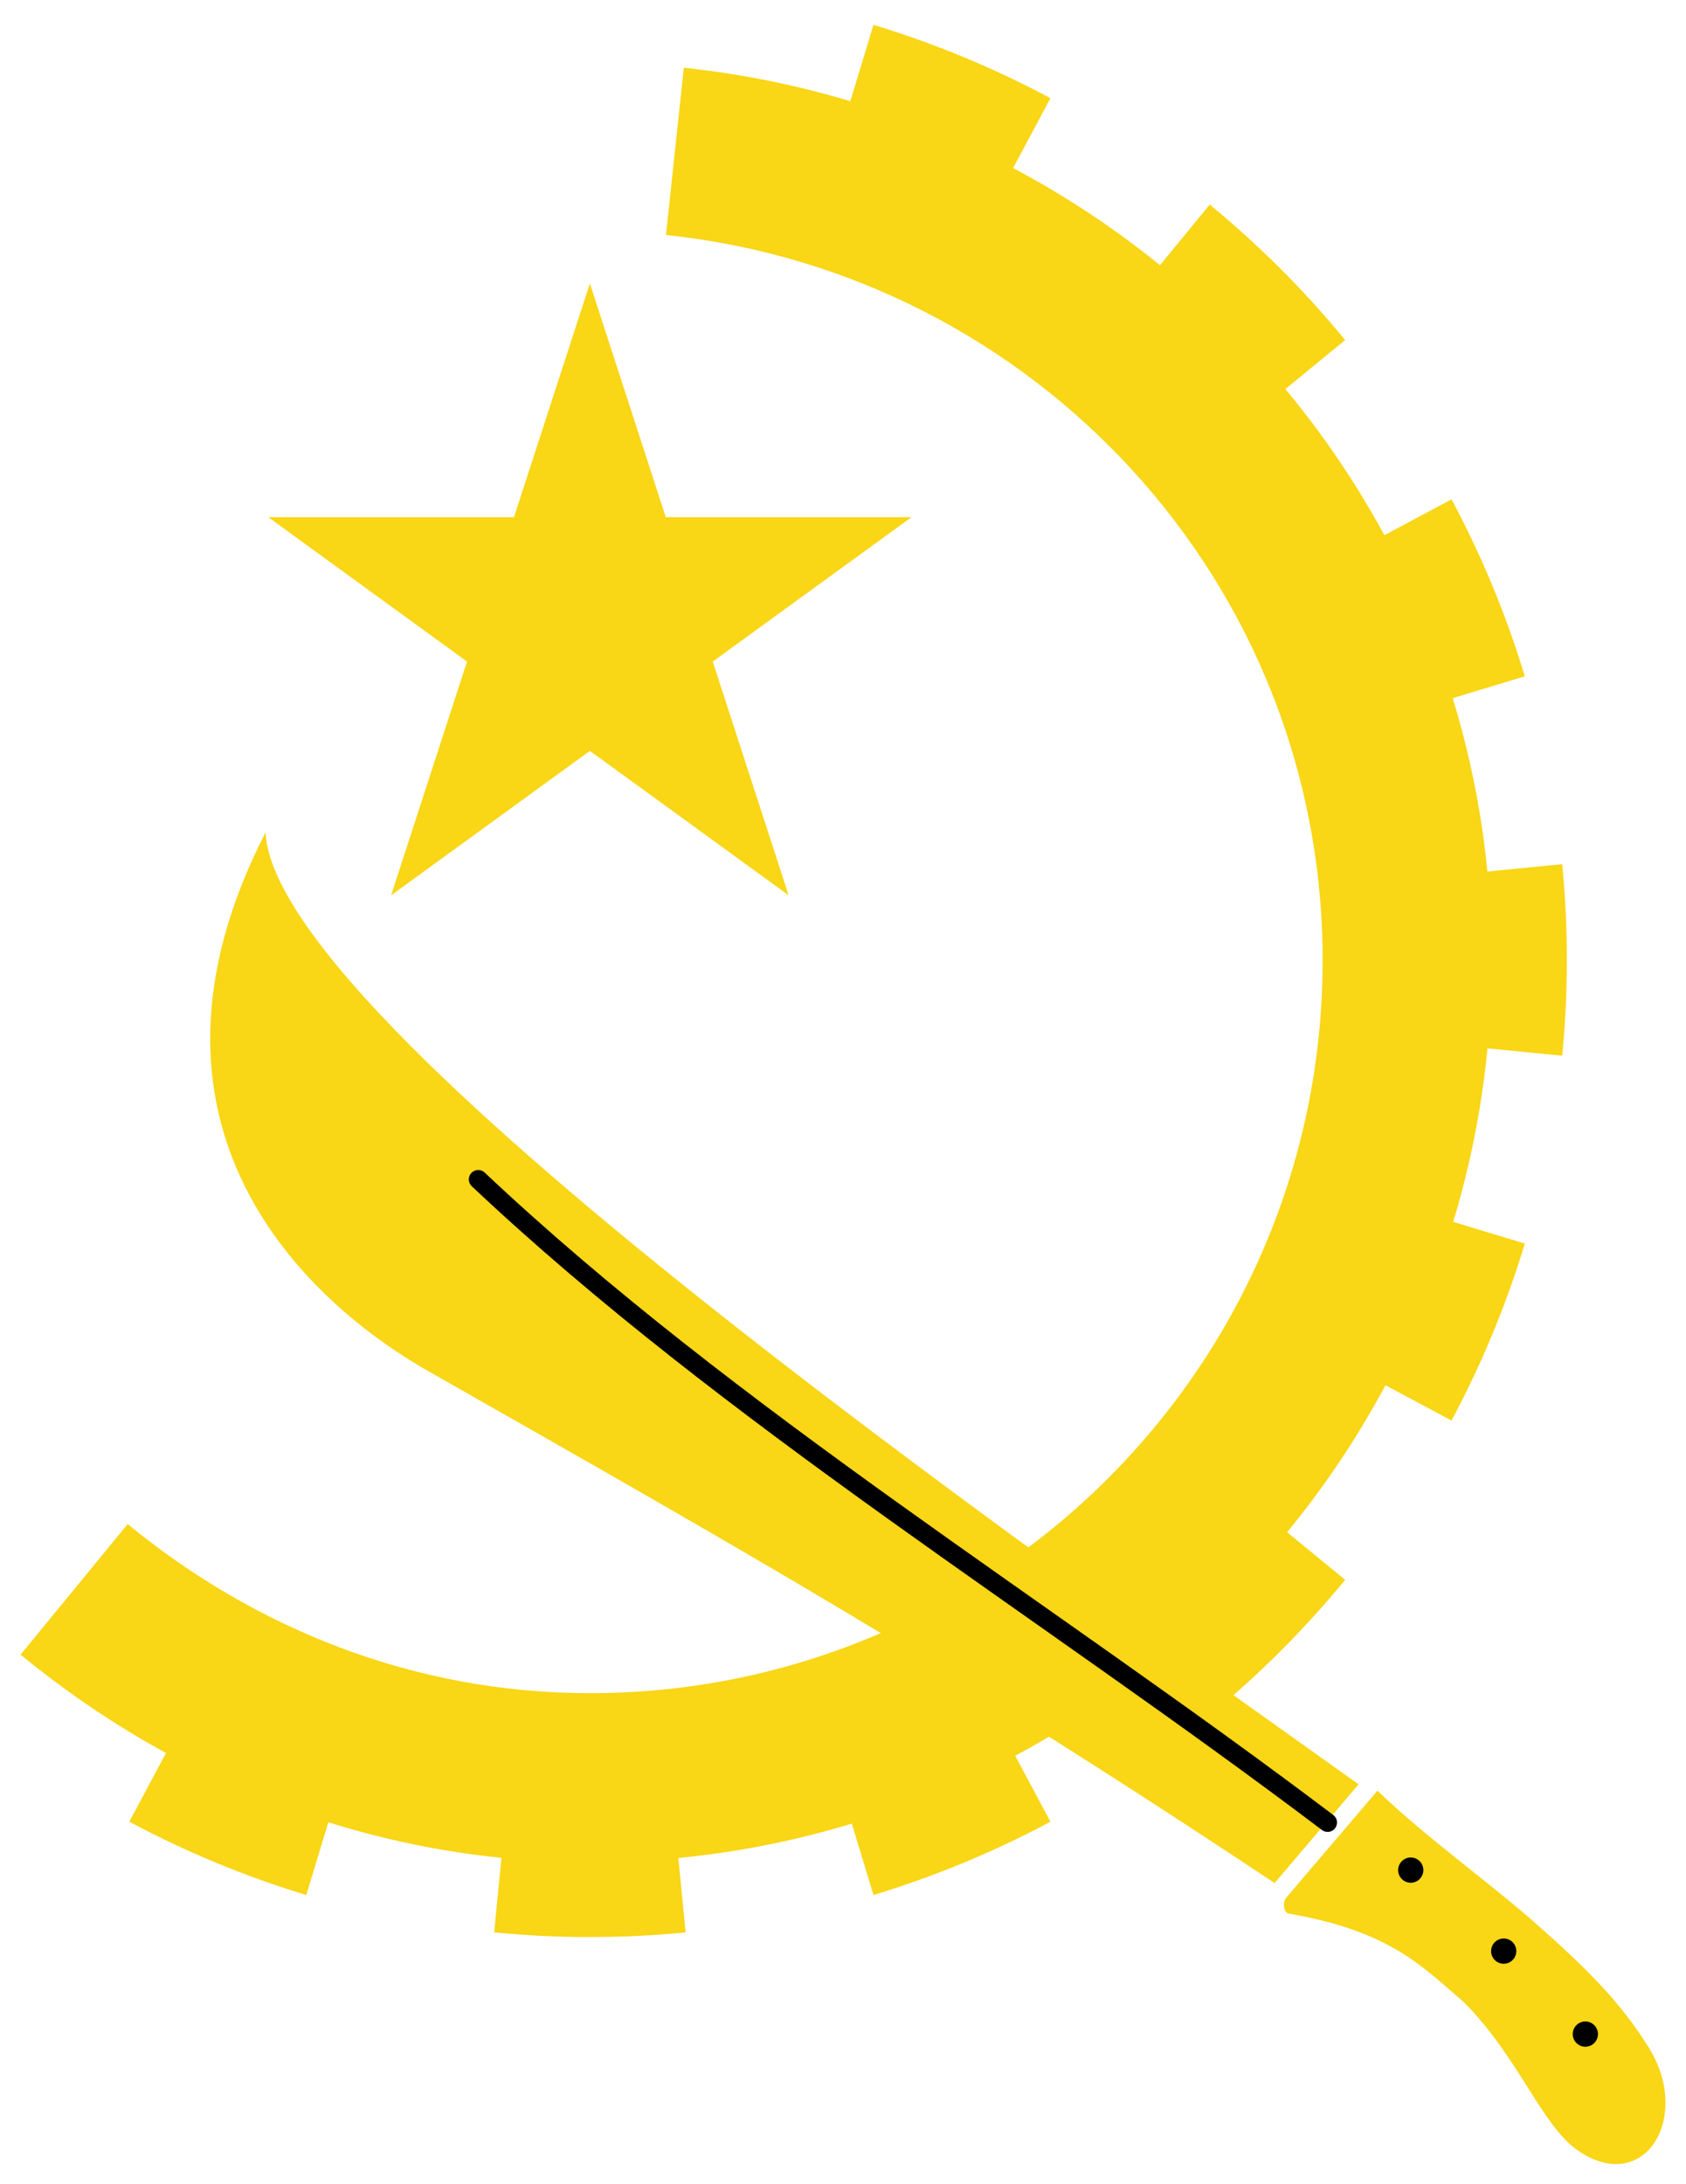 <?xml version="1.0" encoding="UTF-8" standalone="no"?>
<svg
   xmlns:svg="http://www.w3.org/2000/svg"
   xmlns="http://www.w3.org/2000/svg"
   version="1.0"
   width="820" height="1062" viewBox="-10 0 820 1062">
  <g>
    <g
       transform="matrix(6.092,0,0,6.092,-1093.808,-446.989)"
       id="g1314">
      <path
         d="M 199.324,114.656 L 218.941,114.656 L 225,96 L 231.059,114.656 L 250.676,114.656 L 234.808,126.184 L 240.867,144.84 L 225,133.312 L 209.132,144.84 L 215.192,126.184 L 199.324,114.656 z "
         style="fill:#f9d616;fill-opacity:1;fill-rule:evenodd;stroke:none;stroke-width:1pt;stroke-linecap:butt;stroke-linejoin:miter;stroke-opacity:1"
         id="path2203" />
      <path
         d="M 302.624,142.355 C 303.125,147.44 303.125,152.561 302.624,157.646 L 287.697,156.175 C 288.101,152.069 288.101,147.932 287.697,143.825 L 302.624,142.355 M 299.641,172.642 C 298.158,177.532 296.198,182.263 293.79,186.769 L 280.561,179.698 C 282.506,176.059 284.089,172.237 285.287,168.288 L 299.641,172.642 M 285.295,199.483 C 282.054,203.432 278.432,207.054 274.483,210.295 L 264.967,198.7 C 268.157,196.082 271.082,193.157 273.7,189.967 L 285.295,199.483 M 261.769,218.79 C 257.263,221.199 252.531,223.159 247.642,224.642 L 243.288,210.288 C 247.237,209.09 251.059,207.507 254.698,205.561 L 261.769,218.79 M 232.645,227.625 C 227.561,228.125 222.439,228.125 217.355,227.625 L 218.825,212.697 C 222.932,213.101 227.068,213.101 231.175,212.697 L 232.645,227.625 M 202.358,224.642 C 197.469,223.159 192.737,221.199 188.231,218.79 L 195.302,205.561 C 198.941,207.507 202.763,209.09 206.712,210.288 L 202.358,224.642 M 247.642,75.359 C 252.531,76.842 257.263,78.802 261.769,81.21 L 254.698,94.439 C 251.059,92.494 247.237,90.911 243.288,89.713 L 247.642,75.359 M 274.483,89.705 C 278.432,92.947 282.054,96.568 285.295,100.518 L 273.7,110.033 C 271.082,106.844 268.157,103.919 264.967,101.301 L 274.483,89.705 M 293.79,113.231 C 296.198,117.737 298.158,122.469 299.641,127.358 L 285.287,131.712 C 284.089,127.763 282.506,123.942 280.561,120.302 L 293.79,113.231 z "
         style="fill:#f9d616;fill-opacity:1;fill-rule:evenodd;stroke:none;stroke-width:0.312;stroke-linecap:butt;stroke-linejoin:miter;stroke-miterlimit:4;stroke-opacity:1"
         id="path6107" />
      <g
         transform="matrix(2.4,0,0,2.4,-299.396,-1325.062)"
         id="g14254">
        <path
           d="M 241.659,645.803 L 244.698,642.24 C 246.297,643.788 248.45,645.313 250.012,646.7 C 251.574,648.086 252.771,649.238 253.739,650.813 C 255.159,653.121 253.565,655.735 251.354,654.2 C 250.159,653.371 249.408,651.131 247.576,649.277 C 246.22,648.123 245.151,646.912 241.742,646.328 C 241.578,646.3 241.531,645.954 241.659,645.803 z "
           style="fill:#f9d616;fill-opacity:1;fill-rule:evenodd;stroke:none;stroke-width:0.25pt;stroke-linecap:butt;stroke-linejoin:miter;stroke-opacity:1"
           id="path12385" />
        <path
           d="M 246.454,644.777 C 246.455,644.982 246.345,645.172 246.168,645.275 C 245.99,645.378 245.771,645.378 245.593,645.275 C 245.415,645.172 245.306,644.982 245.306,644.777 C 245.306,644.572 245.415,644.382 245.593,644.279 C 245.771,644.176 245.99,644.176 246.168,644.279 C 246.345,644.382 246.455,644.572 246.454,644.777 L 246.454,644.777 z "
           transform="matrix(0.731,0,0,0.731,66.066,173.55)"
           style="fill:#000000;fill-opacity:1;fill-rule:nonzero;stroke:none;stroke-width:0.625;stroke-linecap:butt;stroke-linejoin:miter;stroke-miterlimit:4;stroke-opacity:1"
           id="path13009" />
        <path
           d="M 246.454,644.777 C 246.455,644.982 246.345,645.172 246.168,645.275 C 245.99,645.378 245.771,645.378 245.593,645.275 C 245.415,645.172 245.306,644.982 245.306,644.777 C 245.306,644.572 245.415,644.382 245.593,644.279 C 245.771,644.176 245.99,644.176 246.168,644.279 C 246.345,644.382 246.455,644.572 246.454,644.777 L 246.454,644.777 z "
           transform="matrix(0.731,0,0,0.731,69.158,176.244)"
           style="fill:#000000;fill-opacity:1;fill-rule:nonzero;stroke:none;stroke-width:0.625;stroke-linecap:butt;stroke-linejoin:miter;stroke-miterlimit:4;stroke-opacity:1"
           id="path13631" />
        <path
           d="M 246.454,644.777 C 246.455,644.982 246.345,645.172 246.168,645.275 C 245.99,645.378 245.771,645.378 245.593,645.275 C 245.415,645.172 245.306,644.982 245.306,644.777 C 245.306,644.572 245.415,644.382 245.593,644.279 C 245.771,644.176 245.99,644.176 246.168,644.279 C 246.345,644.382 246.455,644.572 246.454,644.777 L 246.454,644.777 z "
           transform="matrix(0.731,0,0,0.731,71.874,179.004)"
           style="fill:#000000;fill-opacity:1;fill-rule:nonzero;stroke:none;stroke-width:0.625;stroke-linecap:butt;stroke-linejoin:miter;stroke-miterlimit:4;stroke-opacity:1"
           id="path13632" />
      </g>
      <path
         d="M 232.5,78.781 L 231.075,92.131 C 260.473,95.214 283.5,119.821 283.5,150.031 C 283.5,182.323 257.292,208.531 225,208.531 C 210.921,208.531 198.198,203.327 188.1,195.031 L 179.55,205.456 C 191.976,215.658 207.679,222.031 225,222.031 C 264.744,222.031 297,189.775 297,150.031 C 297,112.86 268.667,82.59 232.5,78.781 z "
         style="fill:#f9d616;fill-opacity:1;fill-rule:nonzero;stroke:none;stroke-width:1.25;stroke-linecap:butt;stroke-linejoin:miter;stroke-miterlimit:4;stroke-opacity:1"
         id="path9224" />
      <path
         d="M 279.663,223.689 C 253.628,206.375 237.072,197.026 212.121,182.839 C 202.32,177.266 187.099,163.257 199.105,139.819 C 199.861,155.206 260.674,197.442 286.37,215.807 L 279.663,223.689 z "
         style="fill:#f9d616;fill-opacity:1;fill-rule:evenodd;stroke:none;stroke-width:0.25pt;stroke-linecap:butt;stroke-linejoin:miter;stroke-opacity:1"
         id="path9277" />
      <path
         d="M 216.086,167.519 C 236.131,186.41 261.376,201.821 283.898,218.855"
         style="fill:none;fill-opacity:0.75;fill-rule:evenodd;stroke:#000000;stroke-width:1.5;stroke-linecap:round;stroke-linejoin:miter;stroke-miterlimit:4;stroke-opacity:1"
         id="path11763" />
    </g>
  </g>
</svg>
